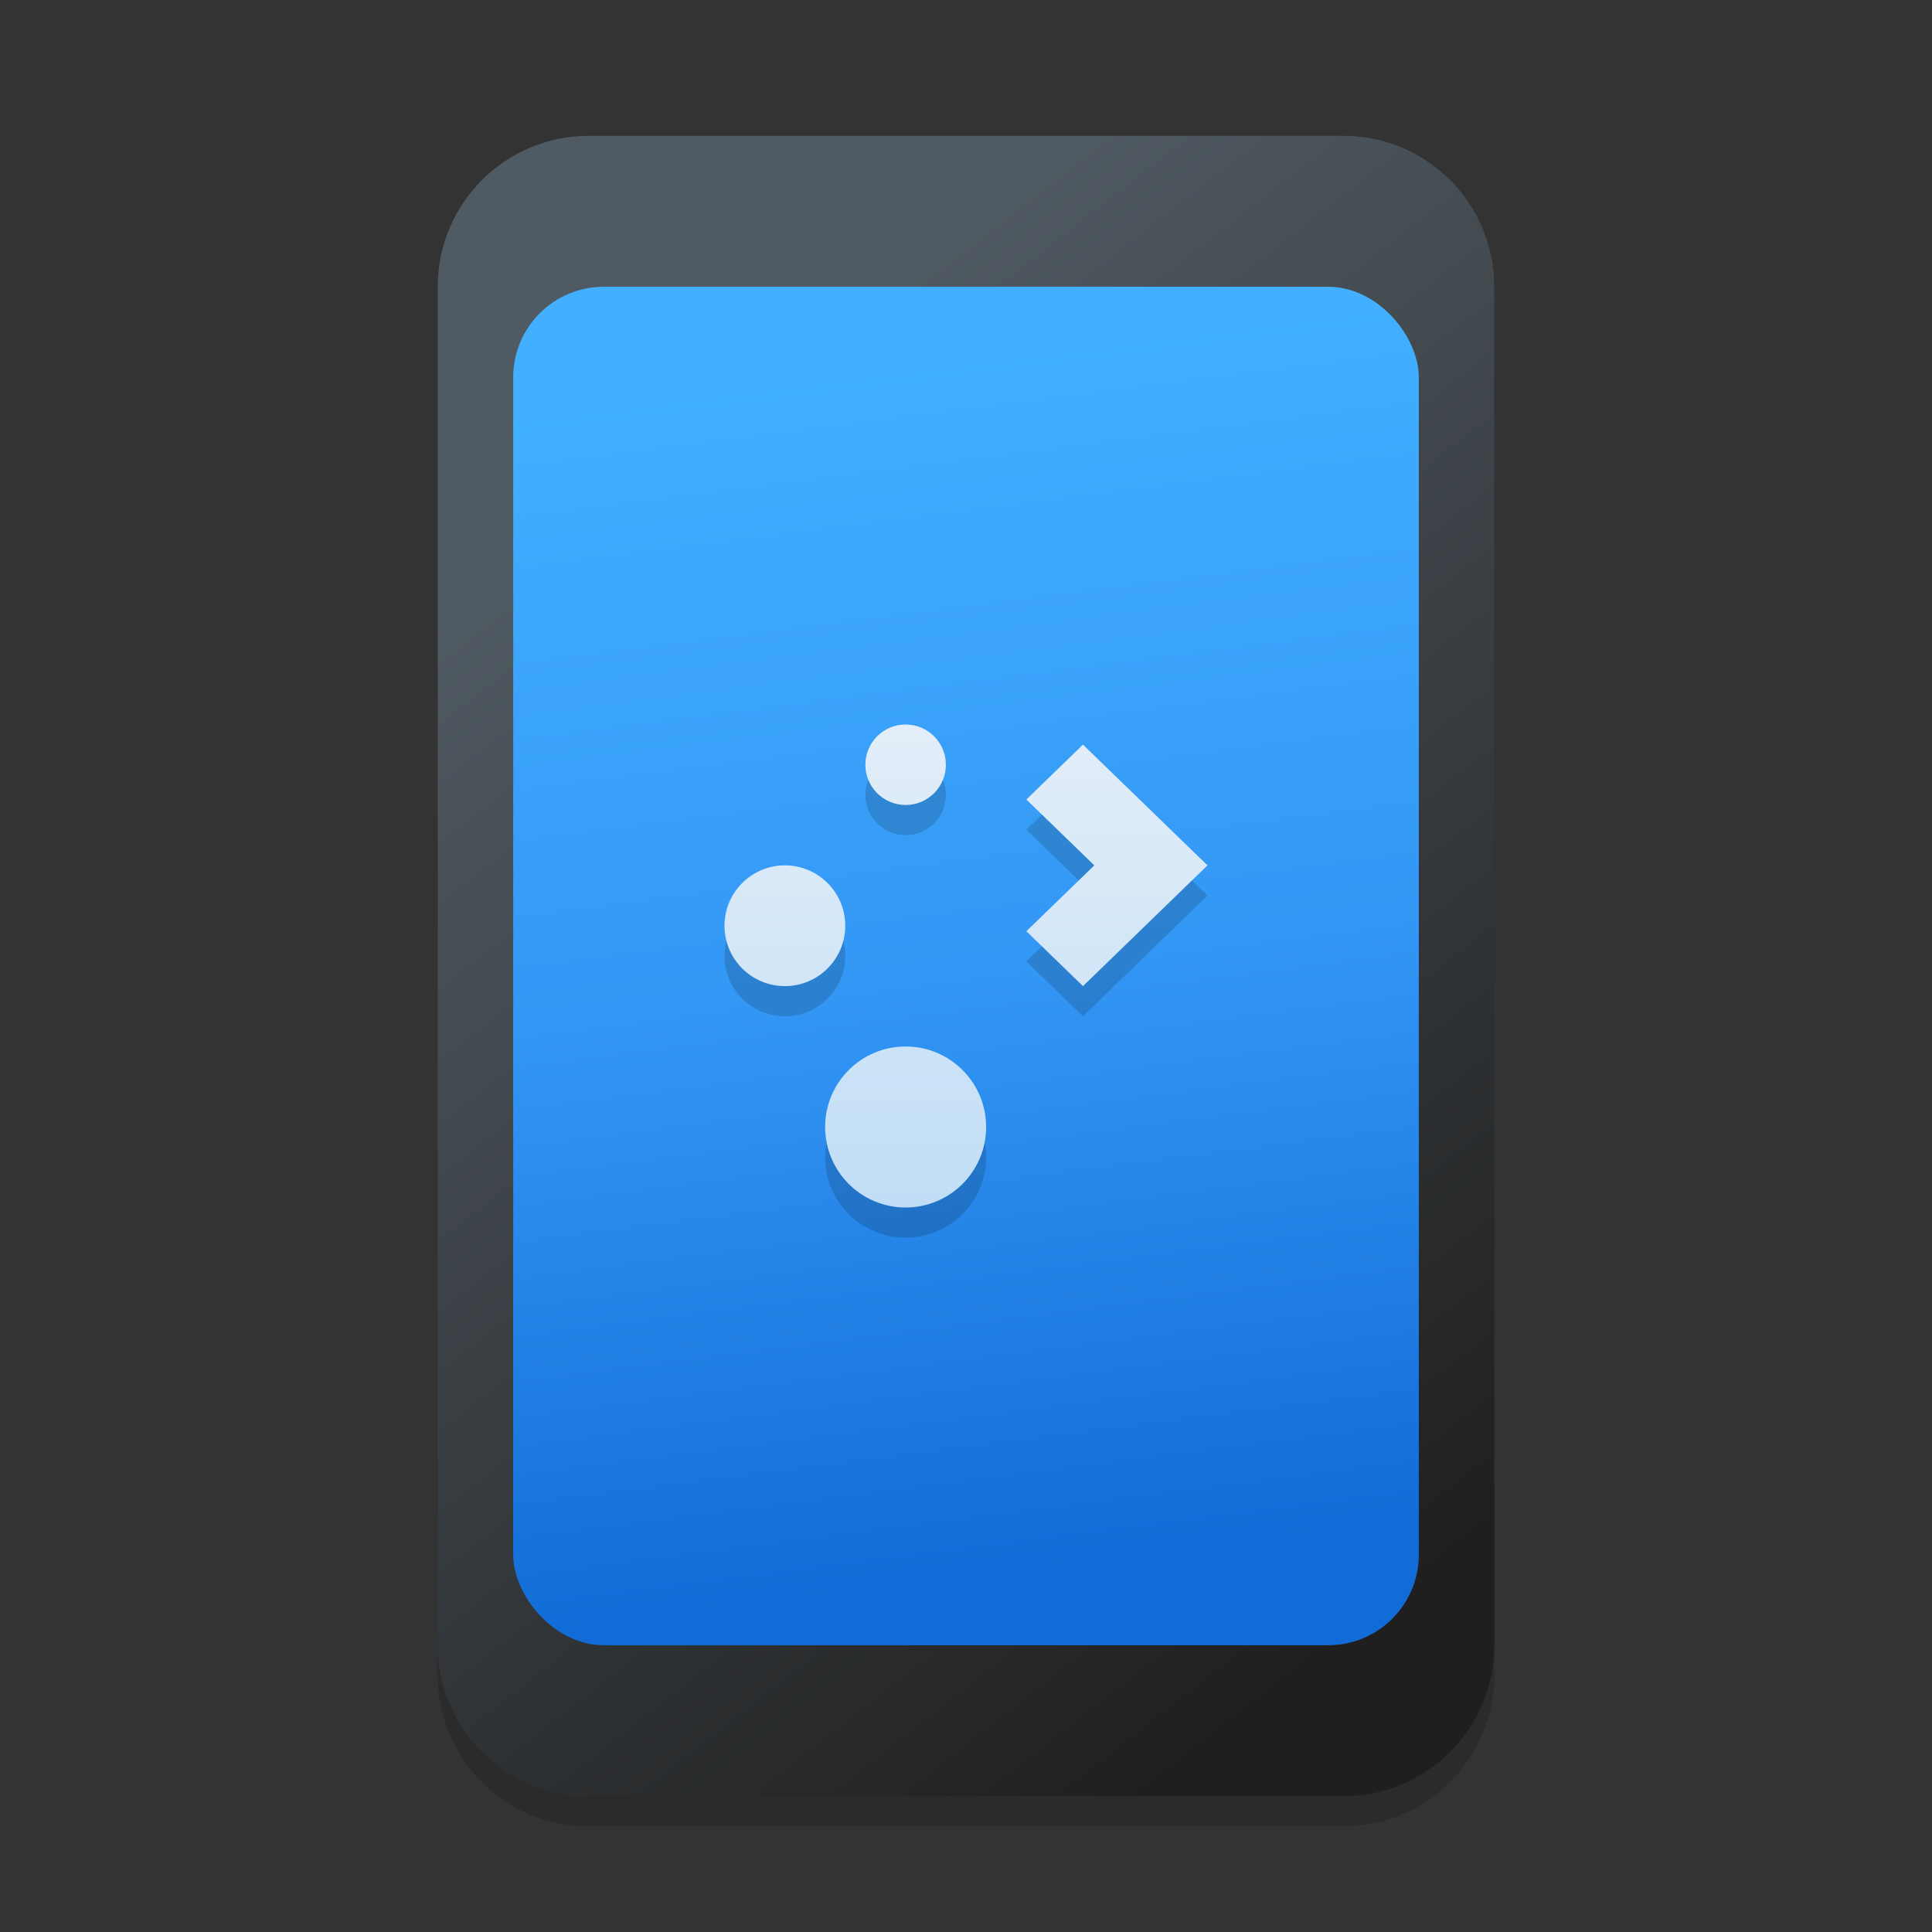 <svg width="128" height="128" viewBox="0 0 128 128" fill="none" xmlns="http://www.w3.org/2000/svg">
<rect x="0" y="0" width="128" height="128" fill="#333333" stroke="none"/>
<g clip-path="url(#clip0_731_584)">
<path d="M99 111V21C99 15.477 94.523 11 89 11H39C33.477 11 29 15.477 29 21V111C29 116.523 33.477 121 39 121H89C94.523 121 99 116.523 99 111Z" fill="black" fill-opacity="0.15"/>
<path d="M99 109V19C99 13.477 94.523 9 89 9H39C33.477 9 29 13.477 29 19V109C29 114.523 33.477 119 39 119H89C94.523 119 99 114.523 99 109Z" fill="url(#paint0_linear_731_584)"/>
<rect x="34" y="19" width="60" height="90" rx="6" fill="url(#paint1_linear_731_584)"/>
<path fill-rule="evenodd" clip-rule="evenodd" d="M60 55.333C61.473 55.333 62.667 54.139 62.667 52.667C62.667 51.194 61.473 50 60 50C58.527 50 57.333 51.194 57.333 52.667C57.333 54.139 58.527 55.333 60 55.333ZM71.75 51.333L80 59.333L71.75 67.333L68 63.697L72.5 59.333L68 54.97L71.75 51.333ZM56 63.333C56 65.543 54.209 67.333 52 67.333C49.791 67.333 48 65.543 48 63.333C48 61.124 49.791 59.333 52 59.333C54.209 59.333 56 61.124 56 63.333ZM60 82C62.946 82 65.333 79.612 65.333 76.667C65.333 73.721 62.946 71.333 60 71.333C57.054 71.333 54.667 73.721 54.667 76.667C54.667 79.612 57.054 82 60 82Z" fill="black" fill-opacity="0.15"/>
<path fill-rule="evenodd" clip-rule="evenodd" d="M60 53.333C61.473 53.333 62.667 52.139 62.667 50.667C62.667 49.194 61.473 48 60 48C58.527 48 57.333 49.194 57.333 50.667C57.333 52.139 58.527 53.333 60 53.333ZM71.75 49.333L80 57.333L71.75 65.333L68 61.697L72.5 57.333L68 52.97L71.75 49.333ZM56 61.333C56 63.542 54.209 65.333 52 65.333C49.791 65.333 48 63.542 48 61.333C48 59.124 49.791 57.333 52 57.333C54.209 57.333 56 59.124 56 61.333ZM60 80C62.946 80 65.333 77.612 65.333 74.667C65.333 71.721 62.946 69.333 60 69.333C57.054 69.333 54.667 71.721 54.667 74.667C54.667 77.612 57.054 80 60 80Z" fill="url(#paint2_linear_731_584)"/>
</g>
<defs>
<linearGradient id="paint0_linear_731_584" x1="52.27" y1="23" x2="107.964" y2="94.055" gradientUnits="userSpaceOnUse">
<stop stop-color="#505A62"/>
<stop offset="1" stop-color="#1F1F1F"/>
</linearGradient>
<linearGradient id="paint1_linear_731_584" x1="60.471" y1="23.299" x2="70.8" y2="103.872" gradientUnits="userSpaceOnUse">
<stop stop-color="#42B0FF"/>
<stop offset="0.507" stop-color="#3397F5"/>
<stop offset="1" stop-color="#126CD7"/>
</linearGradient>
<linearGradient id="paint2_linear_731_584" x1="64" y1="48" x2="64" y2="80" gradientUnits="userSpaceOnUse">
<stop stop-color="#E3EEF8"/>
<stop offset="1" stop-color="#C1DEF6"/>
</linearGradient>
<clipPath id="clip0_731_584">
<rect width="128" height="128" fill="white"/>
</clipPath>
</defs>
</svg>

